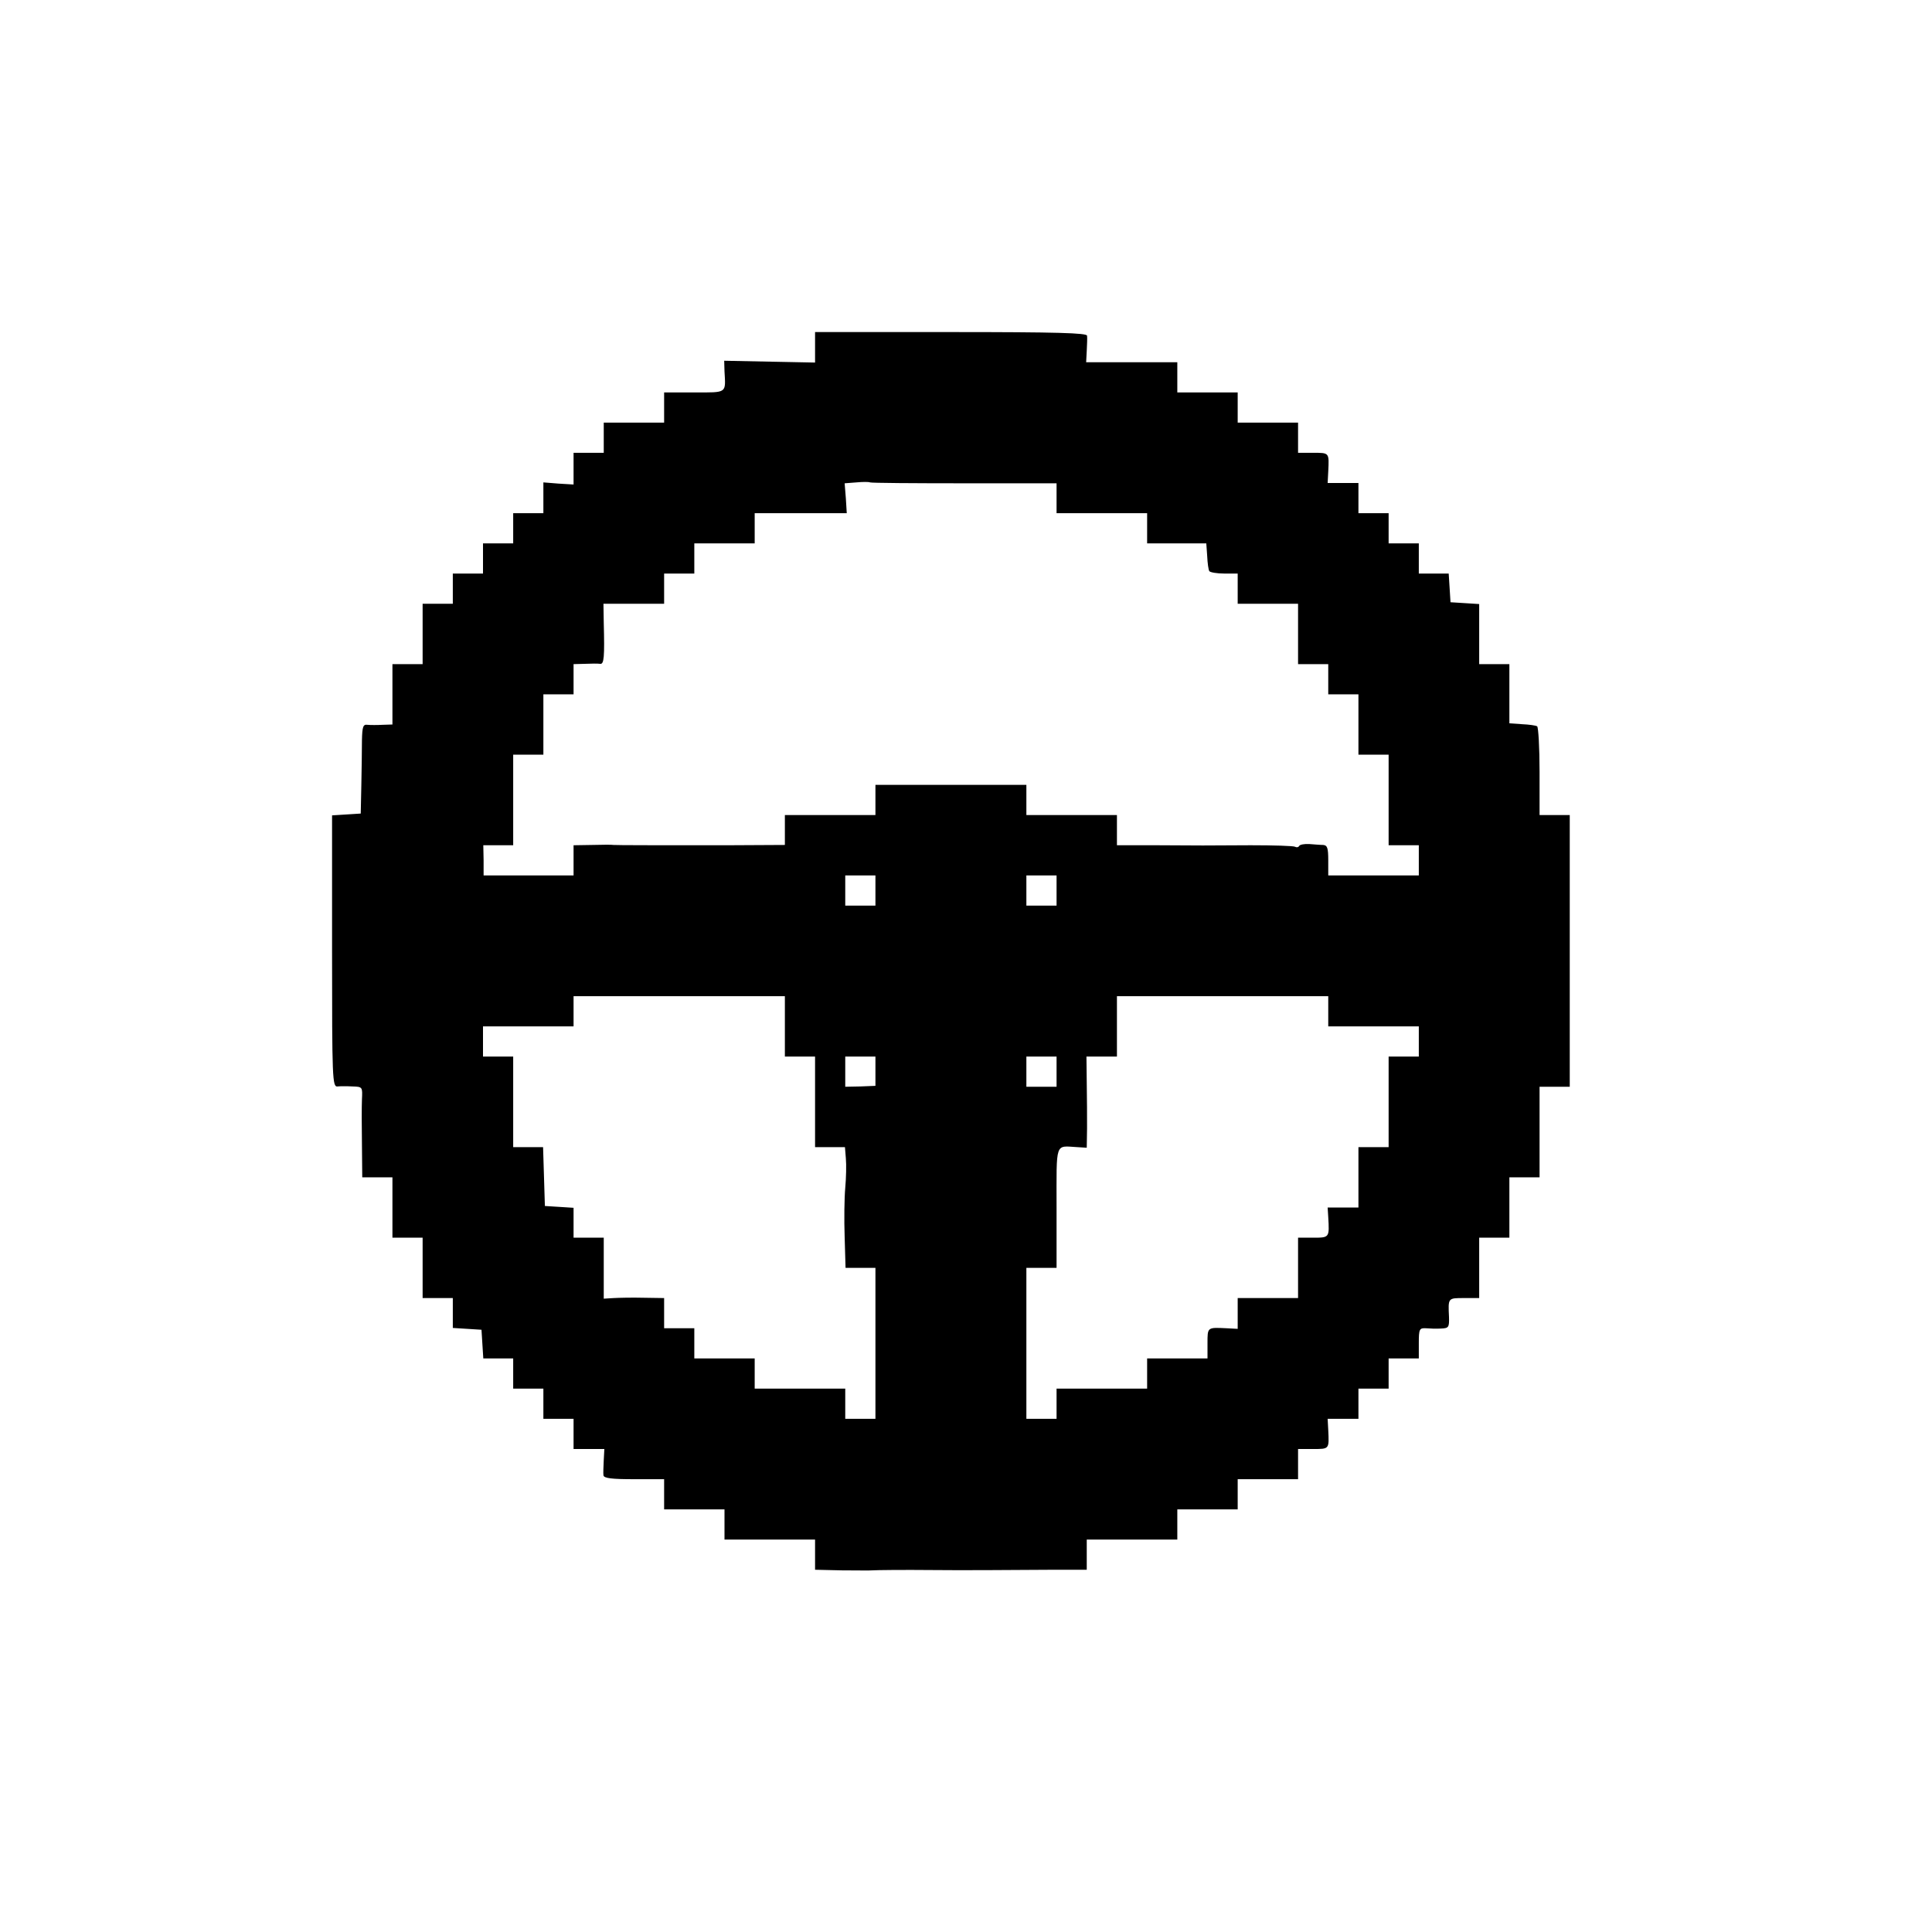 <?xml version="1.0" standalone="no"?>
<!DOCTYPE svg PUBLIC "-//W3C//DTD SVG 20010904//EN"
 "http://www.w3.org/TR/2001/REC-SVG-20010904/DTD/svg10.dtd">
<svg version="1.0" xmlns="http://www.w3.org/2000/svg"
 width="640pt" height="640pt" viewBox="0 0 640 640"
 preserveAspectRatio="xMidYMid meet">
<g transform="translate(0,640) scale(0.1,-0.1)"
fill="#000000" stroke="none">
<path d="M2700 5249 l0 -50 -151 3 -150 3 1 -35 c4 -74 10 -70 -100 -70 l-100
0 0 -50 0 -50 -100 0 -100 0 0 -50 0 -50 -50 0 -50 0 0 -52 0 -53 -50 3 -50 4
0 -51 0 -51 -50 0 -50 0 0 -50 0 -50 -50 0 -50 0 0 -50 0 -50 -50 0 -50 0 0
-50 0 -50 -50 0 -50 0 0 -100 0 -100 -50 0 -50 0 0 -100 0 -100 -32 -1 c-18
-1 -41 -1 -51 0 -14 2 -17 -6 -18 -51 0 -29 -1 -96 -2 -148 l-2 -95 -47 -3
-48 -3 0 -450 c0 -423 1 -450 18 -448 9 1 32 1 50 0 33 -1 33 -2 31 -43 -1
-24 -1 -91 0 -150 l1 -108 50 0 50 0 0 -100 0 -100 50 0 50 0 0 -100 0 -100
50 0 50 0 0 -49 0 -50 48 -3 47 -3 3 -48 3 -47 50 0 49 0 0 -50 0 -50 50 0 50
0 0 -50 0 -50 50 0 50 0 0 -50 0 -50 51 0 51 0 -2 -37 c-1 -21 -2 -44 -1 -50
1 -10 28 -13 101 -13 l100 0 0 -50 0 -50 100 0 100 0 0 -50 0 -50 150 0 150 0
0 -50 0 -50 88 -2 c48 0 94 -1 102 0 12 1 101 2 203 1 79 -1 261 0 400 1 l107
0 0 50 0 50 150 0 150 0 0 50 0 50 100 0 100 0 0 50 0 50 100 0 100 0 0 50 0
50 50 0 c54 0 53 -1 50 63 l-2 37 51 0 51 0 0 50 0 50 50 0 50 0 0 50 0 50 50
0 50 0 0 51 c0 46 2 50 23 49 12 -1 35 -2 50 -1 26 1 28 4 27 38 -3 64 -4 63
50 63 l50 0 0 100 0 100 50 0 50 0 0 100 0 100 50 0 50 0 0 150 0 150 50 0 50
0 0 450 0 450 -50 0 -50 0 0 144 c0 80 -4 147 -8 150 -5 3 -27 6 -50 7 l-42 3
0 98 0 98 -50 0 -50 0 0 99 0 100 -47 3 -48 3 -3 48 -3 47 -50 0 -49 0 0 50 0
50 -50 0 -50 0 0 50 0 50 -50 0 -50 0 0 50 0 50 -51 0 -51 0 2 38 c3 63 4 62
-50 62 l-50 0 0 50 0 50 -100 0 -100 0 0 50 0 50 -100 0 -100 0 0 50 0 50
-151 0 -151 0 2 38 c1 20 2 43 1 50 -1 9 -98 12 -451 12 l-450 0 0 -51z m495
-450 l305 0 0 -49 0 -50 150 0 150 0 0 -50 0 -50 98 0 98 0 3 -42 c1 -23 4
-45 7 -50 3 -4 25 -8 50 -8 l44 0 0 -50 0 -50 100 0 100 0 0 -100 0 -100 50 0
50 0 0 -50 0 -50 50 0 50 0 0 -100 0 -100 50 0 50 0 0 -150 0 -150 50 0 50 0
0 -50 0 -50 -150 0 -150 0 0 50 c0 41 -3 50 -17 51 -10 0 -31 2 -46 3 -16 1
-31 -2 -33 -6 -3 -5 -9 -6 -14 -3 -5 3 -71 5 -147 5 -169 -1 -150 -1 -310 0
l-133 0 0 50 0 50 -150 0 -150 0 0 50 0 50 -250 0 -250 0 0 -50 0 -50 -150 0
-150 0 0 -50 0 -49 -192 -1 c-221 0 -367 0 -376 1 -4 1 -35 1 -69 0 l-63 -1 0
-50 0 -50 -149 0 -149 0 0 50 -1 50 50 0 49 0 0 150 0 150 50 0 50 0 0 100 0
100 50 0 50 0 0 50 0 50 38 1 c20 1 43 1 50 0 13 -2 15 22 12 137 l-1 62 100
0 101 0 0 50 0 50 50 0 50 0 0 50 0 50 100 0 100 0 0 50 0 50 153 0 152 0 -3
49 -4 50 39 3 c21 2 41 2 45 0 4 -2 145 -3 313 -3z m-295 -1349 l0 -50 -50 0
-50 0 0 50 0 50 50 0 50 0 0 -50z m600 0 l0 -50 -50 0 -50 0 0 50 0 50 50 0
50 0 0 -50z m-900 -450 l0 -100 50 0 50 0 0 -150 0 -150 49 0 50 0 3 -37 c2
-21 1 -65 -2 -98 -3 -33 -4 -106 -2 -162 l3 -103 50 0 49 0 0 -250 0 -250 -50
0 -50 0 0 50 0 50 -150 0 -150 0 0 50 0 50 -100 0 -100 0 0 50 0 50 -50 0 -50
0 0 50 0 50 -67 1 c-38 1 -83 0 -100 -1 l-33 -2 0 101 0 101 -50 0 -50 0 0 49
0 50 -47 3 -48 3 -3 98 -3 97 -49 0 -50 0 0 150 0 150 -50 0 -50 0 0 50 0 50
150 0 150 0 0 50 0 50 350 0 350 0 0 -100z m1800 50 l0 -50 150 0 150 0 0 -50
0 -50 -50 0 -50 0 0 -150 0 -150 -50 0 -50 0 0 -100 0 -100 -51 0 -51 0 2 -32
c4 -68 4 -68 -50 -68 l-50 0 0 -100 0 -100 -100 0 -100 0 0 -51 0 -51 -37 2
c-64 3 -63 4 -63 -50 l0 -50 -100 0 -100 0 0 -50 0 -50 -150 0 -150 0 0 -50 0
-50 -50 0 -50 0 0 250 0 250 50 0 50 0 0 200 c0 221 -6 204 68 200 l32 -2 1
64 c0 35 0 102 -1 151 l-1 87 50 0 51 0 0 100 0 100 350 0 350 0 0 -50z
m-1500 -198 l0 -49 -50 -2 -50 -1 0 50 0 50 50 0 50 0 0 -48z m600 -2 l0 -50
-50 0 -50 0 0 50 0 50 50 0 50 0 0 -50z"/>
</g>
</svg>
